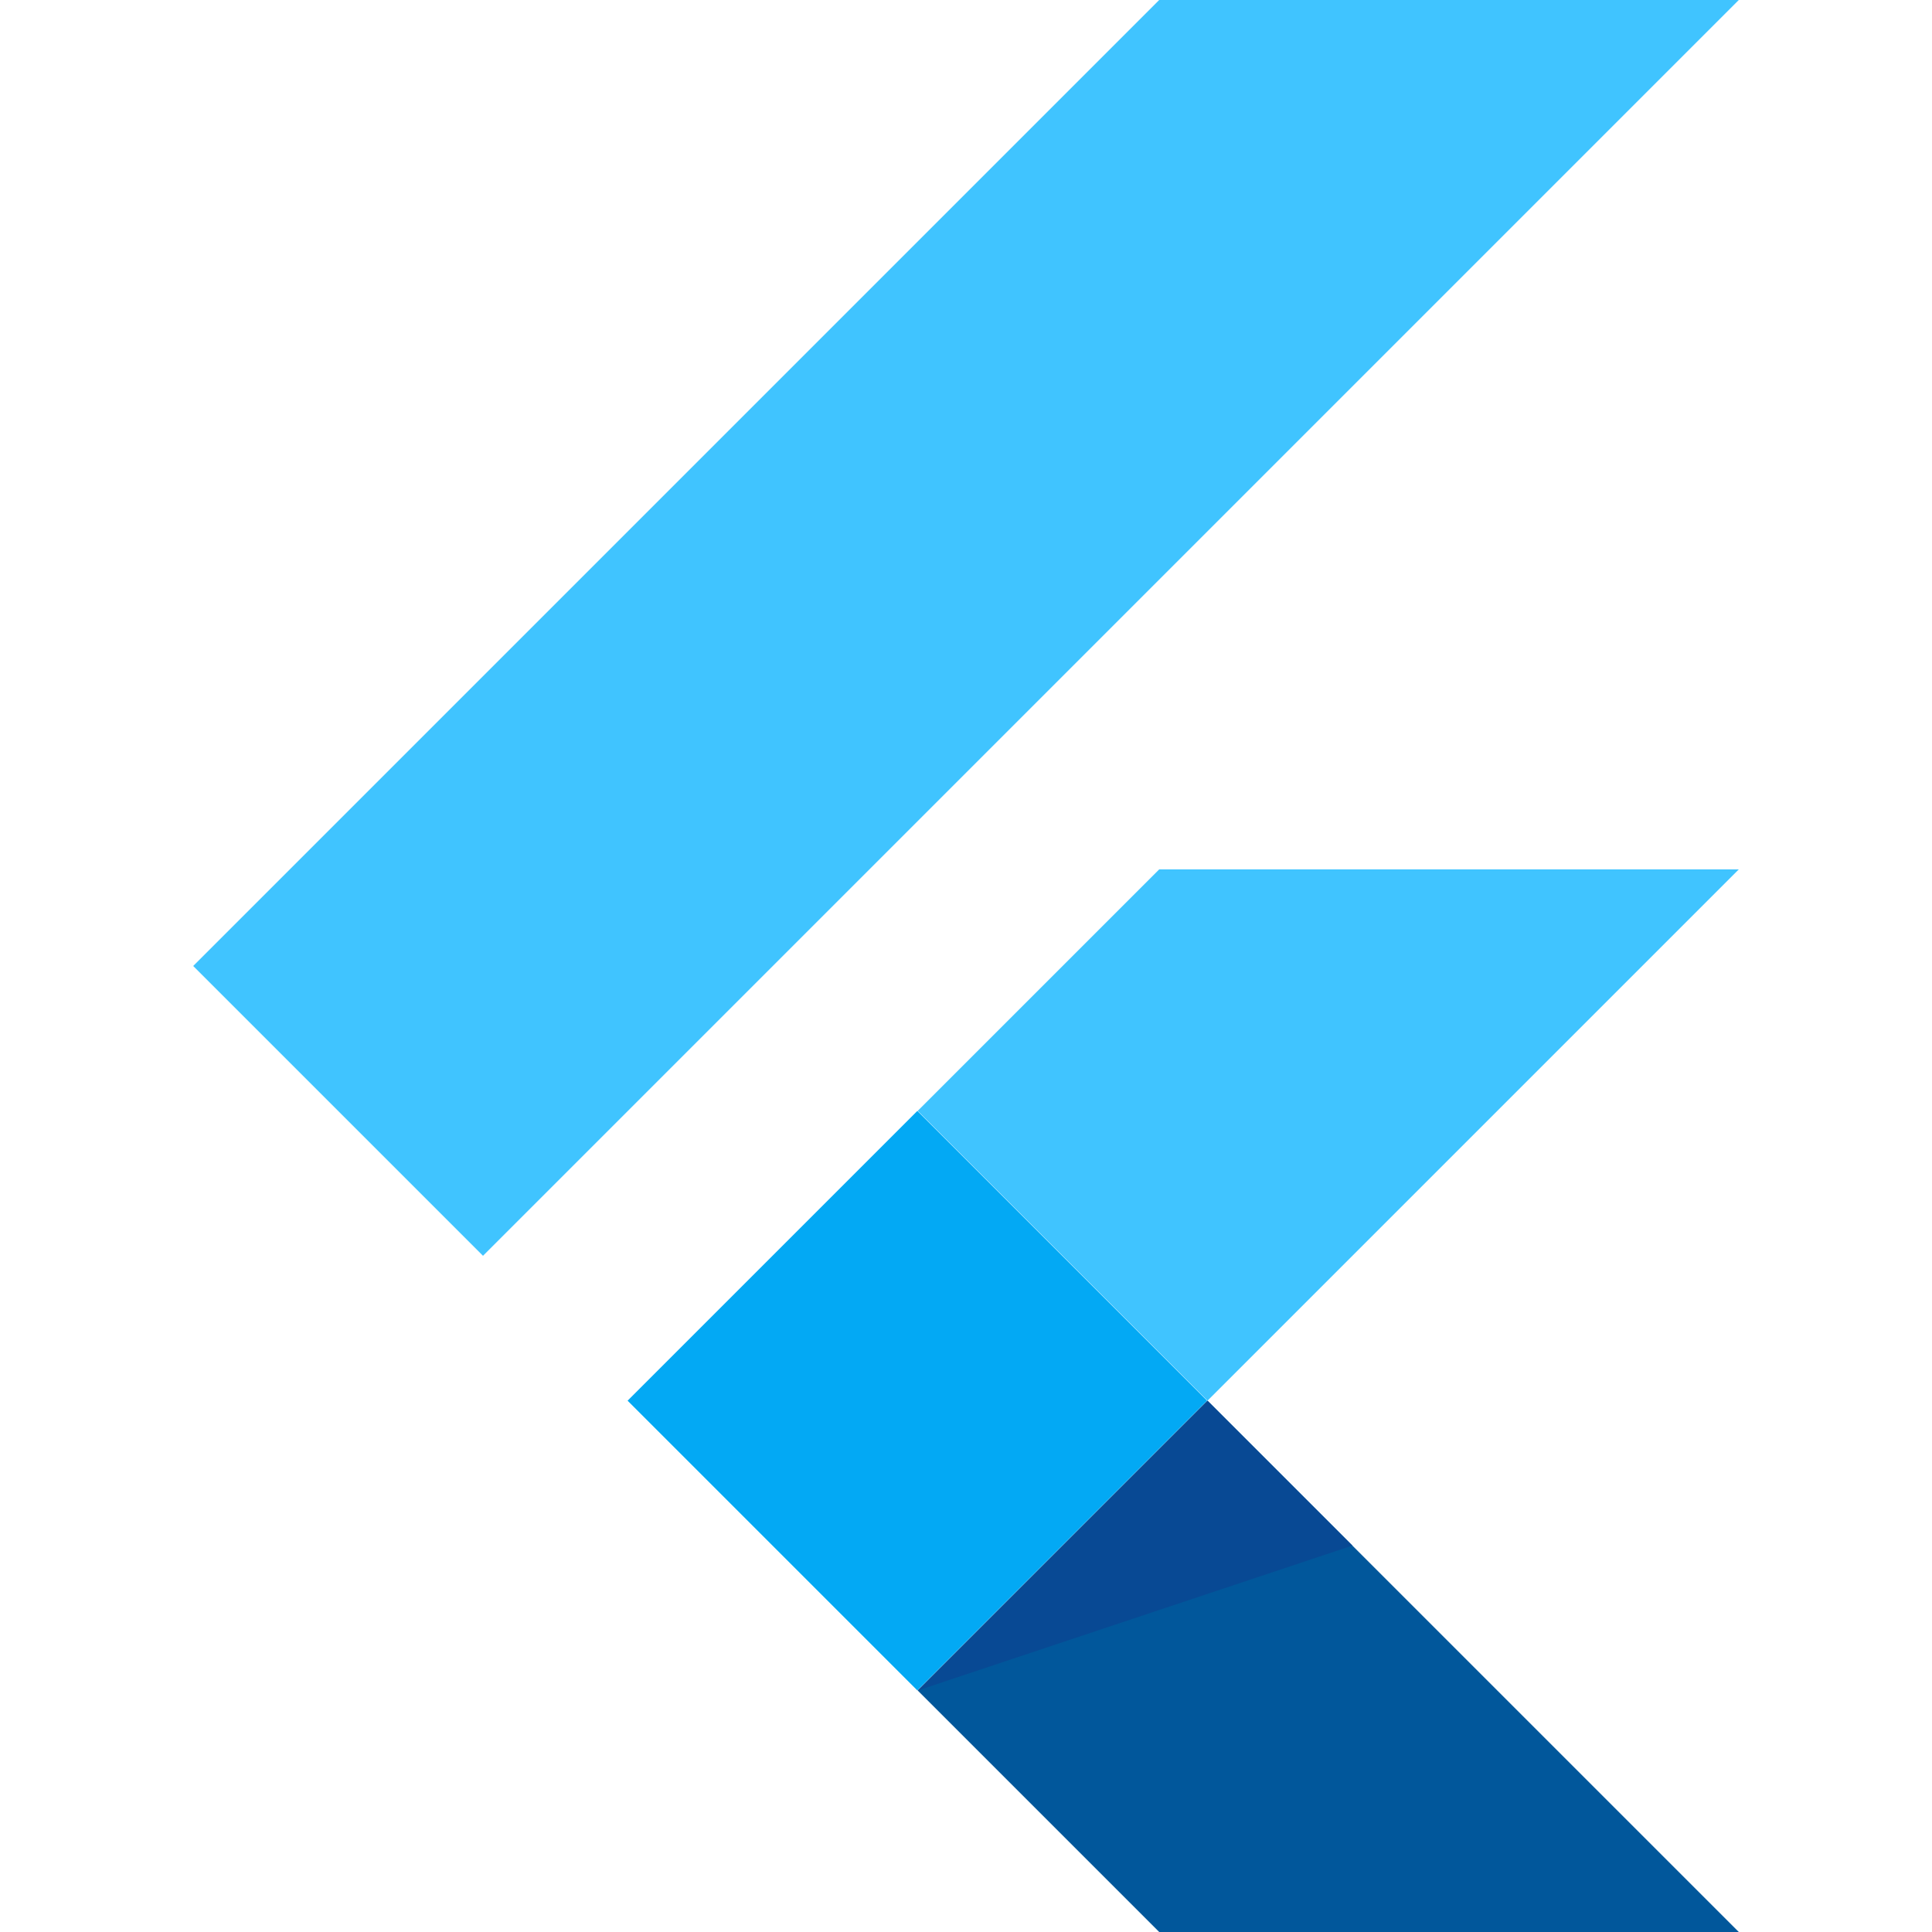<?xml version="1.0" encoding="utf-8"?>
<svg viewBox="0 0 48 48" xmlns="http://www.w3.org/2000/svg">
  <polygon fill="#40c4ff" points="28.8 0 4.8 24 12 31.2 43.2 0"/>
  <polygon fill="#40c4ff" points="43.2 21.6 30 34.8 22.8 27.6 28.8 21.6"/>
  <rect width="10.182" height="10.182" x="20.108" y="34.508" fill="#03a9f4" transform="matrix(0.707, -0.707, 0.707, 0.707, -23.021, 24.619)"/>
  <polygon fill="#01579b" points="43.2 48 28.8 48 22.8 42 30 34.8"/>
  <polygon fill="#084994" points="22.8 42 33.6 38.4 30 34.8"/>
</svg>